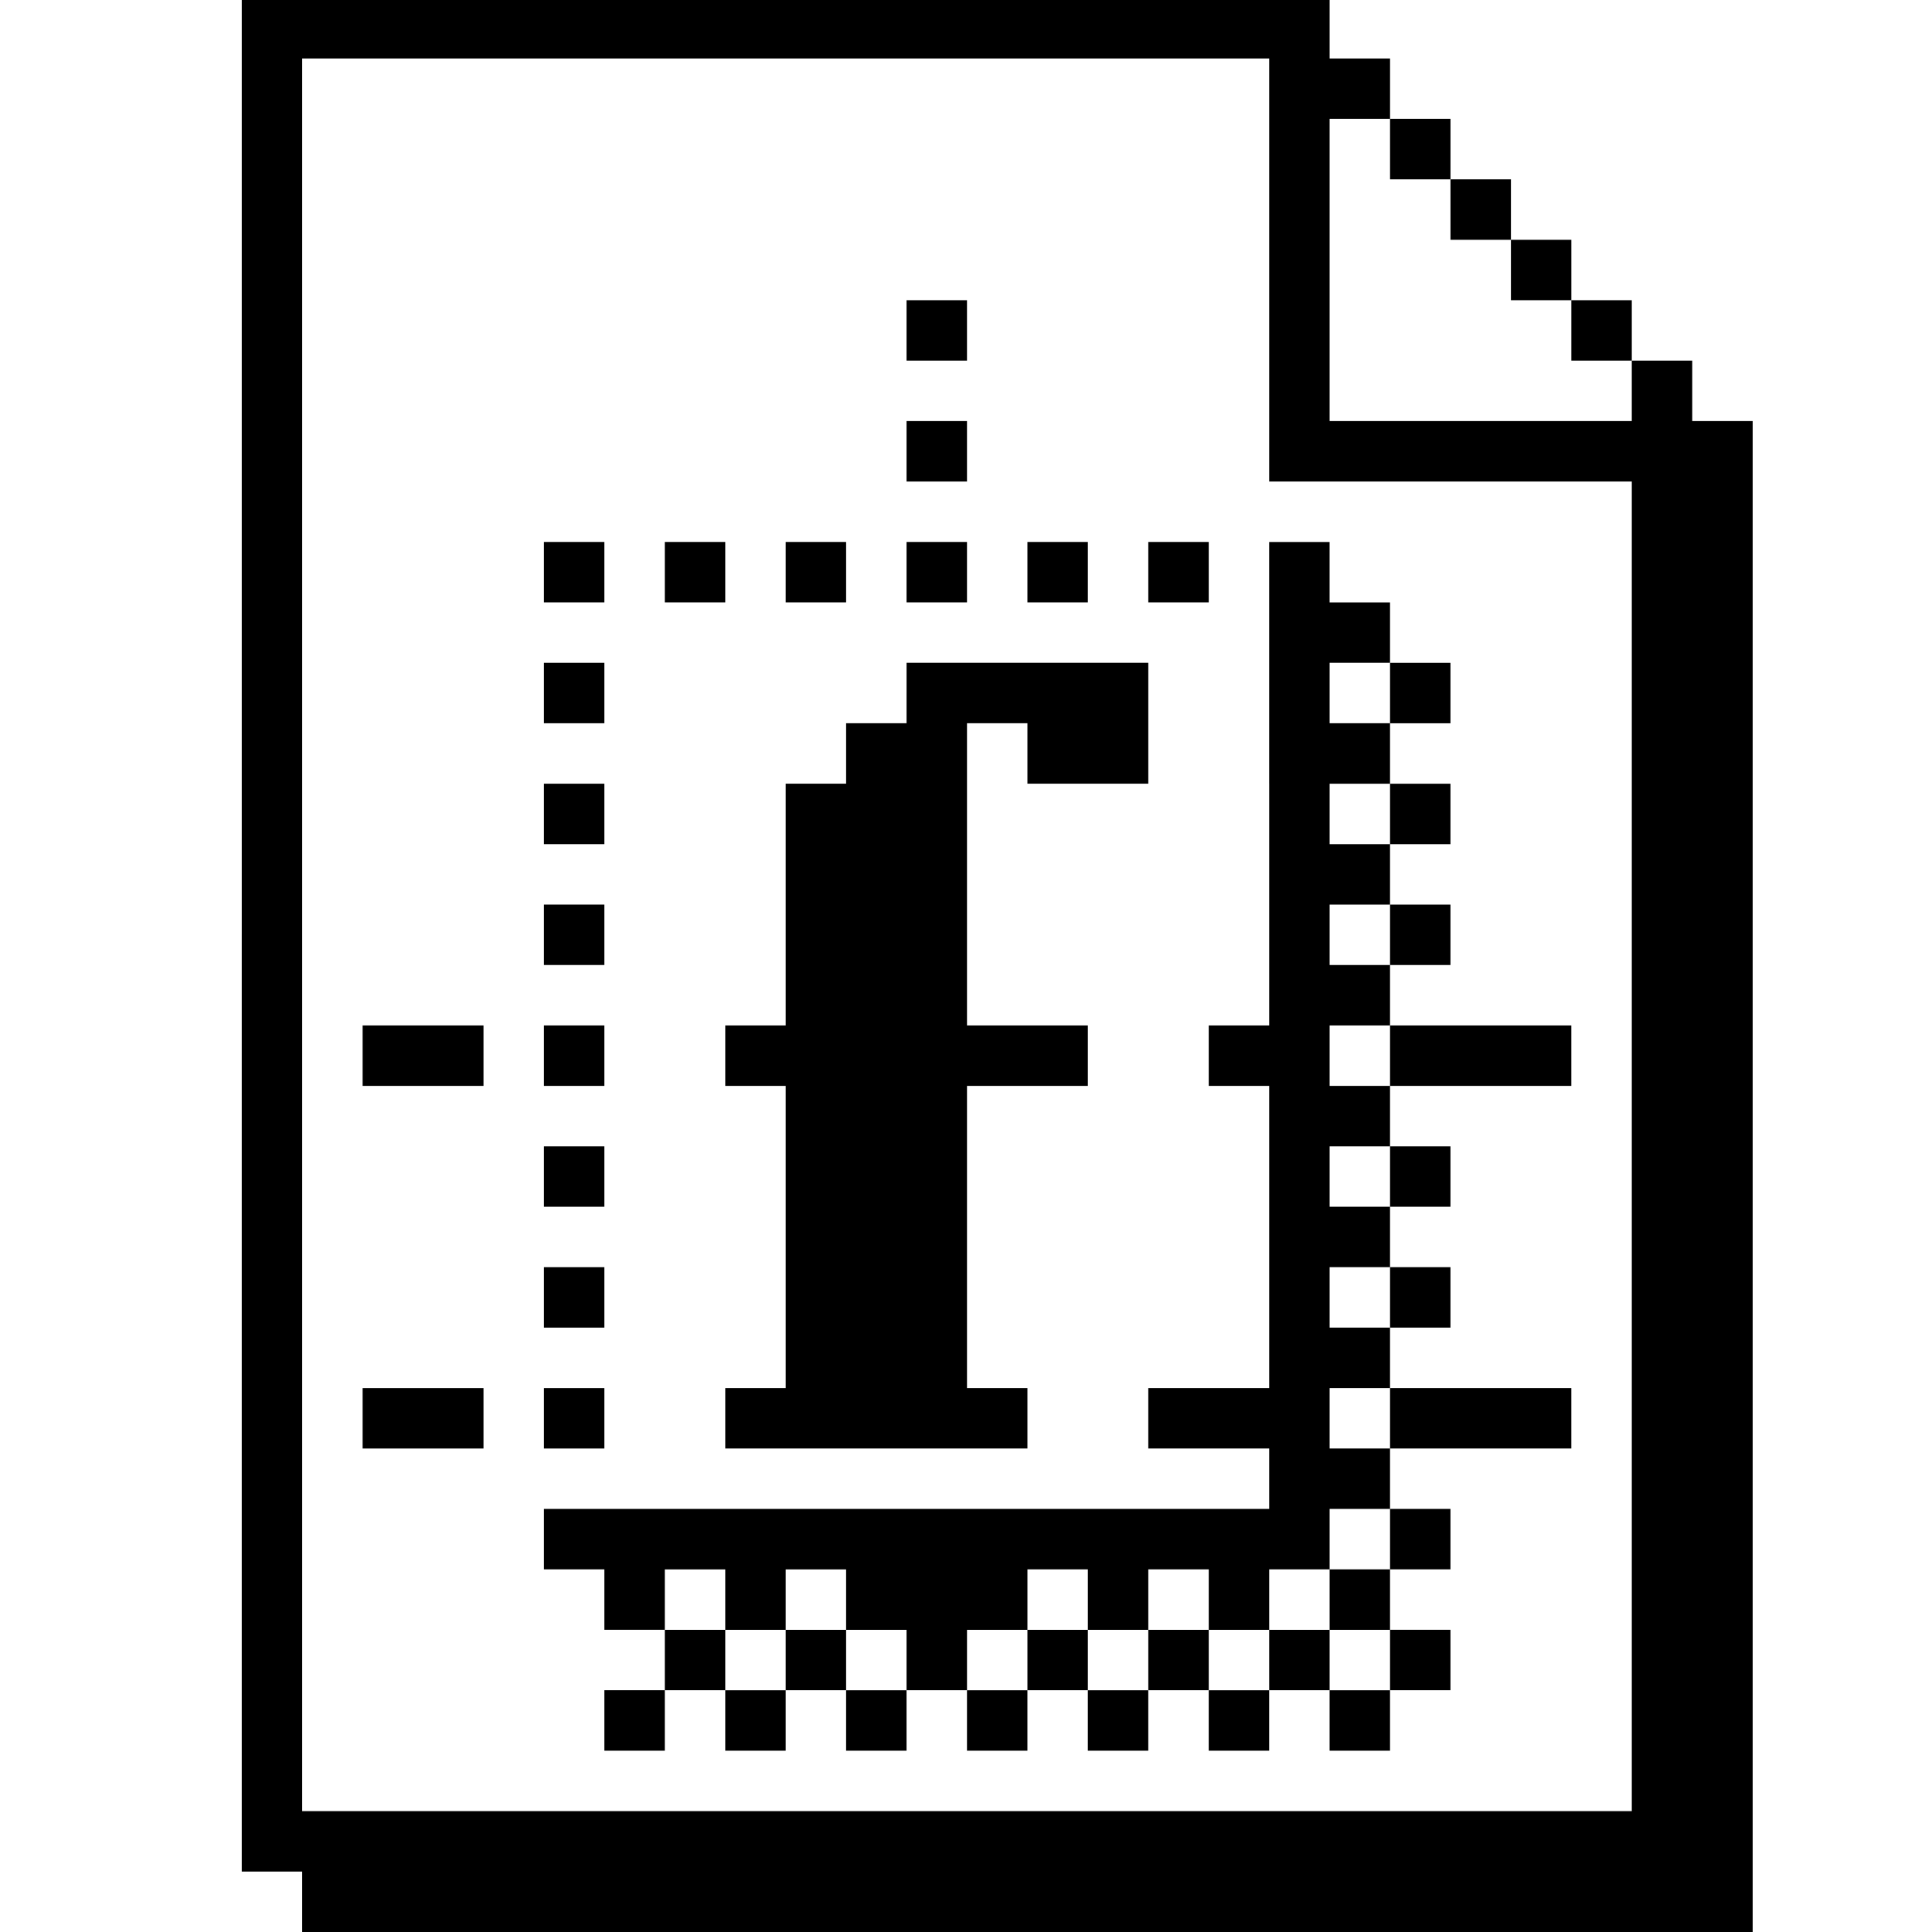 <?xml version="1.0" standalone="no"?>
<!DOCTYPE svg PUBLIC "-//W3C//DTD SVG 20010904//EN"
 "http://www.w3.org/TR/2001/REC-SVG-20010904/DTD/svg10.dtd">
<svg version="1.0" xmlns="http://www.w3.org/2000/svg"
 width="468pt" height="468pt" viewBox="0 0 468 468"
 preserveAspectRatio="xMidYMid meet">
<g transform="translate(0,468) scale(0.366,-0.366)"
fill="#000000" stroke="none">
<path d="M160 660 l0 -620 20 0 20 0 0 -20 0 -20 480 0 480 0 0 500 0 500 -20
0 -20 0 0 20 0 20 -20 0 -20 0 0 20 0 20 -20 0 -20 0 0 20 0 20 -20 0 -20 0 0
20 0 20 -20 0 -20 0 0 20 0 20 -20 0 -20 0 0 20 0 20 -20 0 -20 0 0 20 0 20
-360 0 -360 0 0 -620z m680 440 l0 -140 120 0 120 0 0 -440 0 -440 -440 0
-440 0 0 580 0 580 320 0 320 0 0 -140z m80 80 l0 -20 20 0 20 0 0 -20 0 -20
20 0 20 0 0 -20 0 -20 20 0 20 0 0 -20 0 -20 20 0 20 0 0 -20 0 -20 -100 0
-100 0 0 100 0 100 20 0 20 0 0 -20z"/>
<path d="M600 1060 l0 -20 20 0 20 0 0 20 0 20 -20 0 -20 0 0 -20z"/>
<path d="M600 980 l0 -20 20 0 20 0 0 20 0 20 -20 0 -20 0 0 -20z"/>
<path d="M360 900 l0 -20 20 0 20 0 0 20 0 20 -20 0 -20 0 0 -20z"/>
<path d="M440 900 l0 -20 20 0 20 0 0 20 0 20 -20 0 -20 0 0 -20z"/>
<path d="M520 900 l0 -20 20 0 20 0 0 20 0 20 -20 0 -20 0 0 -20z"/>
<path d="M600 900 l0 -20 20 0 20 0 0 20 0 20 -20 0 -20 0 0 -20z"/>
<path d="M680 900 l0 -20 20 0 20 0 0 20 0 20 -20 0 -20 0 0 -20z"/>
<path d="M760 900 l0 -20 20 0 20 0 0 20 0 20 -20 0 -20 0 0 -20z"/>
<path d="M840 760 l0 -160 -20 0 -20 0 0 -20 0 -20 20 0 20 0 0 -100 0 -100
-40 0 -40 0 0 -20 0 -20 40 0 40 0 0 -20 0 -20 -240 0 -240 0 0 -20 0 -20 20
0 20 0 0 -20 0 -20 20 0 20 0 0 -20 0 -20 -20 0 -20 0 0 -20 0 -20 20 0 20 0
0 20 0 20 20 0 20 0 0 -20 0 -20 20 0 20 0 0 20 0 20 20 0 20 0 0 -20 0 -20
20 0 20 0 0 20 0 20 20 0 20 0 0 -20 0 -20 20 0 20 0 0 20 0 20 20 0 20 0 0
-20 0 -20 20 0 20 0 0 20 0 20 20 0 20 0 0 -20 0 -20 20 0 20 0 0 20 0 20 20
0 20 0 0 -20 0 -20 20 0 20 0 0 20 0 20 20 0 20 0 0 20 0 20 -20 0 -20 0 0 20
0 20 20 0 20 0 0 20 0 20 -20 0 -20 0 0 20 0 20 60 0 60 0 0 20 0 20 -60 0
-60 0 0 20 0 20 20 0 20 0 0 20 0 20 -20 0 -20 0 0 20 0 20 20 0 20 0 0 20 0
20 -20 0 -20 0 0 20 0 20 60 0 60 0 0 20 0 20 -60 0 -60 0 0 20 0 20 20 0 20
0 0 20 0 20 -20 0 -20 0 0 20 0 20 20 0 20 0 0 20 0 20 -20 0 -20 0 0 20 0 20
20 0 20 0 0 20 0 20 -20 0 -20 0 0 20 0 20 -20 0 -20 0 0 20 0 20 -20 0 -20 0
0 -160z m80 60 l0 -20 -20 0 -20 0 0 20 0 20 20 0 20 0 0 -20z m0 -80 l0 -20
-20 0 -20 0 0 20 0 20 20 0 20 0 0 -20z m0 -80 l0 -20 -20 0 -20 0 0 20 0 20
20 0 20 0 0 -20z m0 -80 l0 -20 -20 0 -20 0 0 20 0 20 20 0 20 0 0 -20z m0
-80 l0 -20 -20 0 -20 0 0 20 0 20 20 0 20 0 0 -20z m0 -80 l0 -20 -20 0 -20 0
0 20 0 20 20 0 20 0 0 -20z m0 -80 l0 -20 -20 0 -20 0 0 20 0 20 20 0 20 0 0
-20z m0 -80 l0 -20 -20 0 -20 0 0 -20 0 -20 20 0 20 0 0 -20 0 -20 -20 0 -20
0 0 20 0 20 -20 0 -20 0 0 -20 0 -20 -20 0 -20 0 0 20 0 20 -20 0 -20 0 0 -20
0 -20 -20 0 -20 0 0 20 0 20 -20 0 -20 0 0 -20 0 -20 -20 0 -20 0 0 20 0 20
20 0 20 0 0 20 0 20 20 0 20 0 0 -20 0 -20 20 0 20 0 0 20 0 20 20 0 20 0 0
-20 0 -20 20 0 20 0 0 20 0 20 20 0 20 0 0 20 0 20 20 0 20 0 0 -20z m-440
-40 l0 -20 20 0 20 0 0 20 0 20 20 0 20 0 0 -20 0 -20 20 0 20 0 0 -20 0 -20
-20 0 -20 0 0 20 0 20 -20 0 -20 0 0 -20 0 -20 -20 0 -20 0 0 20 0 20 -20 0
-20 0 0 20 0 20 20 0 20 0 0 -20z"/>
<path d="M360 820 l0 -20 20 0 20 0 0 20 0 20 -20 0 -20 0 0 -20z"/>
<path d="M600 820 l0 -20 -20 0 -20 0 0 -20 0 -20 -20 0 -20 0 0 -80 0 -80
-20 0 -20 0 0 -20 0 -20 20 0 20 0 0 -100 0 -100 -20 0 -20 0 0 -20 0 -20 100
0 100 0 0 20 0 20 -20 0 -20 0 0 100 0 100 40 0 40 0 0 20 0 20 -40 0 -40 0 0
100 0 100 20 0 20 0 0 -20 0 -20 40 0 40 0 0 40 0 40 -80 0 -80 0 0 -20z"/>
<path d="M360 740 l0 -20 20 0 20 0 0 20 0 20 -20 0 -20 0 0 -20z"/>
<path d="M360 660 l0 -20 20 0 20 0 0 20 0 20 -20 0 -20 0 0 -20z"/>
<path d="M240 580 l0 -20 40 0 40 0 0 20 0 20 -40 0 -40 0 0 -20z"/>
<path d="M360 580 l0 -20 20 0 20 0 0 20 0 20 -20 0 -20 0 0 -20z"/>
<path d="M360 500 l0 -20 20 0 20 0 0 20 0 20 -20 0 -20 0 0 -20z"/>
<path d="M360 420 l0 -20 20 0 20 0 0 20 0 20 -20 0 -20 0 0 -20z"/>
<path d="M240 340 l0 -20 40 0 40 0 0 20 0 20 -40 0 -40 0 0 -20z"/>
<path d="M360 340 l0 -20 20 0 20 0 0 20 0 20 -20 0 -20 0 0 -20z"/>
</g>
</svg>
